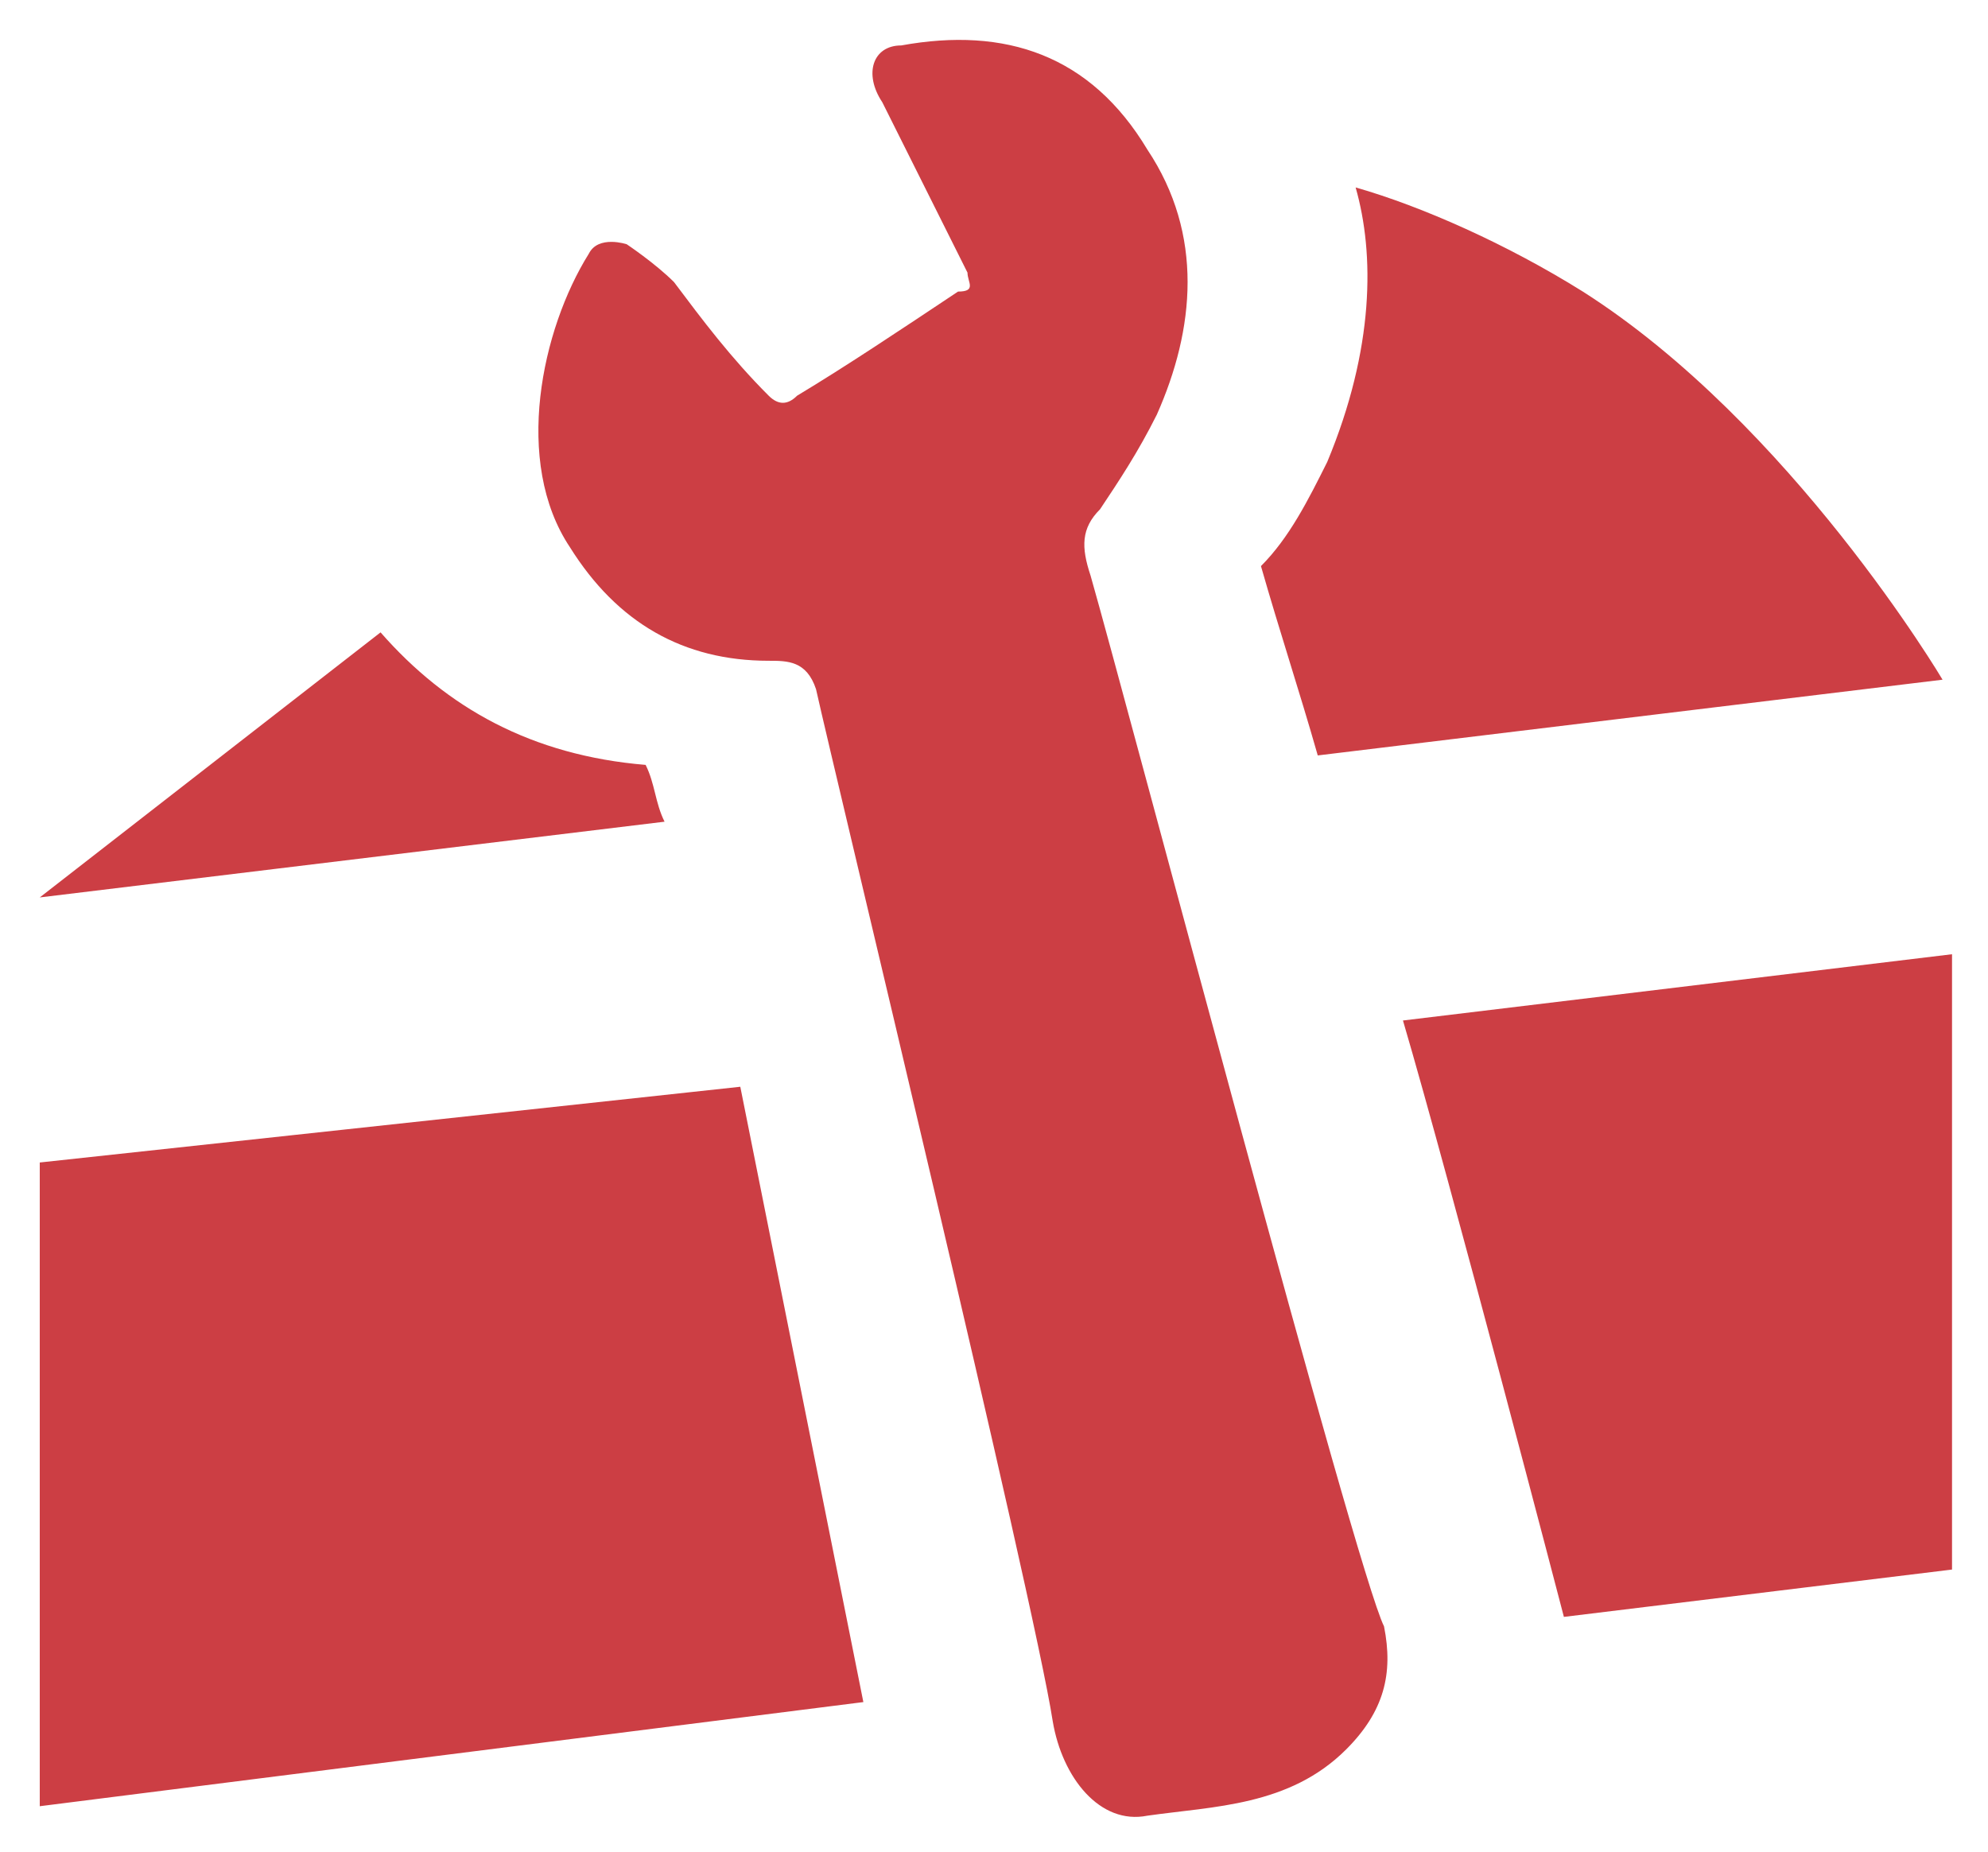 <svg xmlns="http://www.w3.org/2000/svg" role="img" viewBox="6.28 6.22 21.00 19.56"><style>svg {fill:#cc3e44}</style><style/><path d="M21.1 17c.5 1.7 1.7 6.3 1.7 6.3l4.1-.5v-6.5l-5.8.7zm-7 .7l-7.4.8v6.8l8.7-1.1zm6.2-6.6c-.2.4-.4.8-.7 1.1.2.7.4 1.3.6 2l6.6-.8s-1.6-2.7-3.8-4.1c-.8-.5-1.7-.9-2.4-1.1.2.7.2 1.7-.3 2.9zm-7.2 3.2c-1.2-.1-2.1-.6-2.8-1.4l-3.6 2.8 6.6-.8c-.1-.2-.1-.4-.2-.6zm4.7-2c-.1-.3-.1-.5.1-.7.2-.3.4-.6.6-1 .4-.9.5-1.9-.1-2.8-.6-1-1.5-1.3-2.6-1.1-.3 0-.4.3-.2.6l.9 1.8c0 .1.1.2-.1.2-.6.4-1.2.8-1.7 1.1-.1.1-.2.1-.3 0-.4-.4-.7-.8-1-1.2-.2-.2-.5-.4-.5-.4s-.3-.1-.4.1c-.5.8-.8 2.2-.2 3.1.5.8 1.2 1.2 2.1 1.2.2 0 .4 0 .5.3.2.9 2.3 9.6 2.5 10.9.1.6.5 1.1 1 1 .7-.1 1.5-.1 2.1-.7.4-.4.5-.8.4-1.3-.3-.6-2.7-9.7-3.1-11.1z" color="currentColor"/></svg>